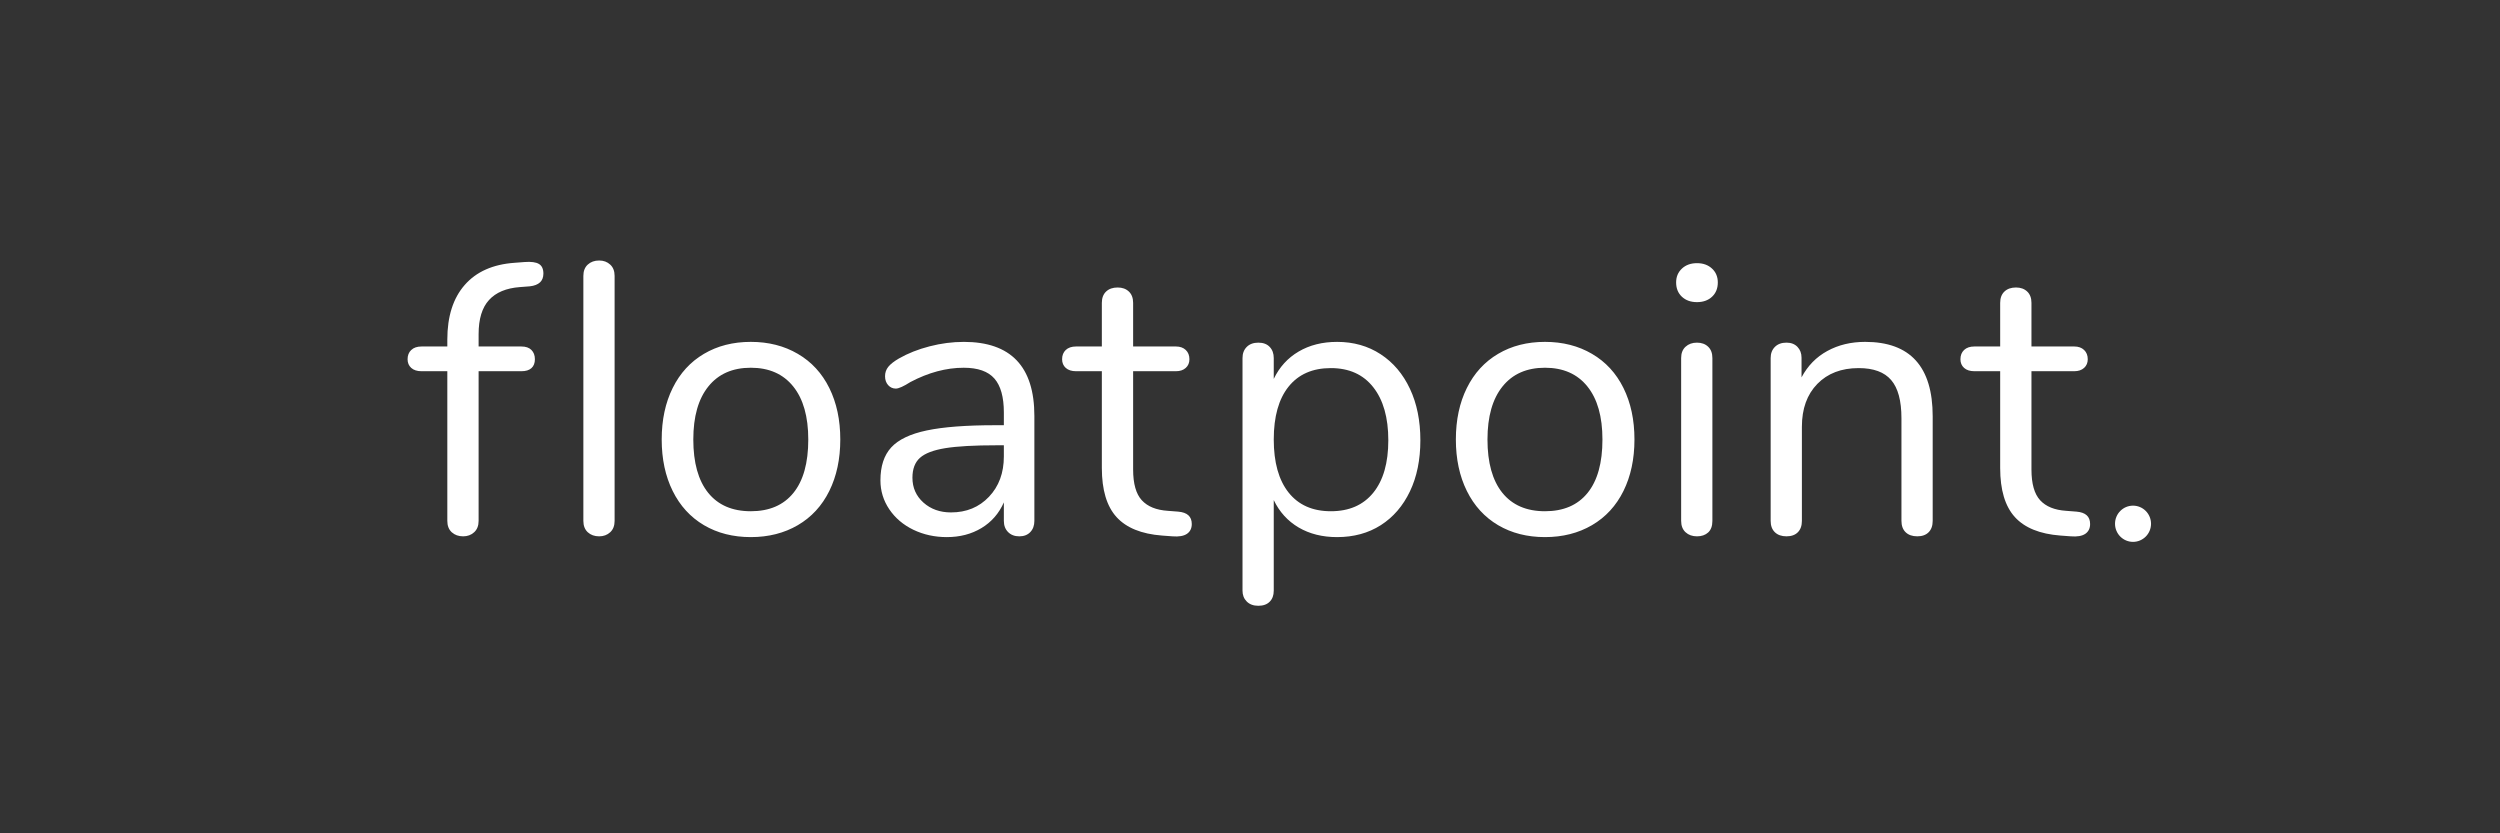 <svg version="1.1" viewBox="0.0 0.0 864.0 288.0" fill="none" stroke="none" stroke-linecap="square" stroke-miterlimit="10" xmlns:xlink="http://www.w3.org/1999/xlink" xmlns="http://www.w3.org/2000/svg"><rect x="0.0" y="0.0" width="864.0" height="288.0" fill="#333333" stroke="none"/><clipPath id="p.0"><path d="m0 0l864.0 0l0 288.0l-864.0 0l0 -288.0z" clip-rule="nonzero"/></clipPath><g clip-path="url(#p.0)"><path fill="#000000" fill-opacity="0.0" d="m0 0l864.0 0l0 288.0l-864.0 0z" fill-rule="evenodd"/><path fill="#000000" fill-opacity="0.0" d="m94.684 47.685l674.634 0l0 233.634l-674.634 0z" fill-rule="evenodd"/><path fill="#ffffff" d="m179.673 99.216q-7.078 0.531 -10.672 4.469q-3.594 3.938 -3.594 11.797l0 4.266l14.797 0q2.266 0 3.453 1.203q1.203 1.203 1.203 3.203q0 2.0 -1.203 3.078q-1.188 1.063 -3.453 1.063l-14.797 0l0 51.719q0 2.531 -1.547 3.938q-1.531 1.406 -3.797 1.406q-2.391 0 -3.938 -1.406q-1.531 -1.406 -1.531 -3.938l0 -51.719l-8.922 0q-2.266 0 -3.547 -1.141q-1.266 -1.141 -1.266 -3.0q0 -2.0 1.266 -3.203q1.281 -1.203 3.547 -1.203l8.922 0l0 -2.391q0 -12.0 6.0 -18.859q6.0 -6.875 17.203 -7.672l3.469 -0.266q3.469 -0.266 5.0 0.672q1.531 0.922 1.531 3.328q0 3.859 -4.672 4.391l-3.453 0.266z" fill-rule="nonzero"/><path fill="#ffffff" d="m207.079 185.357q-2.406 0 -3.938 -1.406q-1.531 -1.406 -1.531 -3.938l0 -84.656q0 -2.531 1.531 -3.922q1.531 -1.406 3.938 -1.406q2.266 0 3.797 1.406q1.531 1.391 1.531 3.922l0 84.656q0 2.531 -1.531 3.938q-1.531 1.406 -3.797 1.406zm52.401 0.266q-9.203 0 -16.203 -4.125q-7.0 -4.141 -10.797 -11.812q-3.797 -7.672 -3.797 -17.797q0 -10.141 3.797 -17.797q3.797 -7.672 10.797 -11.797q7.0 -4.141 16.203 -4.141q9.188 0 16.25 4.141q7.078 4.125 10.875 11.797q3.797 7.656 3.797 17.797q0 10.125 -3.797 17.797q-3.797 7.672 -10.875 11.812q-7.062 4.125 -16.25 4.125zm0 -8.938q9.594 0 14.719 -6.328q5.141 -6.344 5.141 -18.469q0 -11.875 -5.203 -18.328q-5.203 -6.469 -14.656 -6.469q-9.469 0 -14.672 6.469q-5.203 6.453 -5.203 18.328q0 12.0 5.125 18.406q5.141 6.391 14.75 6.391zm73.591 -58.531q24.406 0 24.406 25.594l0 36.266q0 2.406 -1.406 3.875q-1.406 1.469 -3.797 1.469q-2.406 0 -3.875 -1.469q-1.469 -1.469 -1.469 -3.875l0 -6.391q-2.531 5.734 -7.734 8.875q-5.188 3.125 -11.984 3.125q-6.266 0 -11.547 -2.531q-5.266 -2.547 -8.328 -7.078q-3.062 -4.531 -3.062 -10.0q0 -7.328 3.734 -11.391q3.734 -4.062 12.266 -5.859q8.531 -1.812 23.734 -1.812l2.922 0l0 -4.391q0 -8.0 -3.266 -11.734q-3.266 -3.734 -10.594 -3.734q-9.062 0 -18.406 4.922q-3.594 2.281 -5.062 2.281q-1.594 0 -2.672 -1.203q-1.062 -1.203 -1.062 -3.078q0 -1.859 1.125 -3.25q1.141 -1.406 3.672 -2.875q4.672 -2.672 10.609 -4.203q5.938 -1.531 11.797 -1.531zm-4.406 58.938q8.0 0 13.125 -5.406q5.141 -5.406 5.141 -13.938l0 -3.859l-2.391 0q-11.734 0 -17.875 1.0q-6.125 1.0 -8.734 3.344q-2.594 2.328 -2.594 6.859q0 5.188 3.797 8.594q3.812 3.406 9.531 3.406zm78.539 -0.266q4.672 0.391 4.672 4.266q0 2.266 -1.672 3.406q-1.672 1.125 -5.0 0.859l-3.594 -0.266q-10.672 -0.812 -15.75 -6.406q-5.062 -5.594 -5.062 -16.938l0 -33.453l-8.922 0q-2.266 0 -3.547 -1.141q-1.266 -1.141 -1.266 -3.0q0 -2.0 1.266 -3.203q1.281 -1.203 3.547 -1.203l8.922 0l0 -15.062q0 -2.531 1.469 -3.922q1.469 -1.406 4.0 -1.406q2.406 0 3.875 1.406q1.469 1.391 1.469 3.922l0 15.062l14.797 0q2.125 0 3.391 1.203q1.266 1.203 1.266 3.203q0 1.859 -1.266 3.0q-1.266 1.141 -3.391 1.141l-14.797 0l0 33.984q0 7.344 3.0 10.609q3.0 3.266 9.0 3.656l3.594 0.281z" fill-rule="nonzero"/><path fill="#ffffff" d="m462.084 118.154q8.531 0 15.062 4.266q6.531 4.266 10.125 11.938q3.609 7.656 3.609 17.797q0 10.125 -3.609 17.672q-3.594 7.531 -10.062 11.672q-6.469 4.125 -15.125 4.125q-7.609 0 -13.281 -3.328q-5.656 -3.344 -8.594 -9.469l0 31.328q0 2.391 -1.406 3.797q-1.391 1.406 -3.922 1.406q-2.531 0 -4.0 -1.469q-1.469 -1.469 -1.469 -3.734l0 -80.406q0 -2.391 1.469 -3.859q1.469 -1.469 4.0 -1.469q2.531 0 3.922 1.469q1.406 1.469 1.406 3.859l0 7.203q2.938 -6.125 8.594 -9.453q5.672 -3.344 13.281 -3.344zm-2.141 58.531q9.469 0 14.656 -6.391q5.203 -6.406 5.203 -18.141q0 -11.734 -5.203 -18.328q-5.188 -6.609 -14.656 -6.609q-9.469 0 -14.609 6.406q-5.125 6.391 -5.125 18.266q0 11.859 5.125 18.328q5.141 6.469 14.609 6.469zm74.003 8.938q-9.203 0 -16.203 -4.125q-7 -4.141 -10.797 -11.812q-3.797 -7.672 -3.797 -17.797q0 -10.141 3.797 -17.797q3.797 -7.672 10.797 -11.797q7.0 -4.141 16.203 -4.141q9.188 0 16.25 4.141q7.078 4.125 10.875 11.797q3.797 7.656 3.797 17.797q0 10.125 -3.797 17.797q-3.797 7.672 -10.875 11.812q-7.062 4.125 -16.25 4.125zm0 -8.938q9.594 0 14.719 -6.328q5.141 -6.344 5.141 -18.469q0 -11.875 -5.203 -18.328q-5.203 -6.469 -14.656 -6.469q-9.469 0 -14.672 6.469q-5.203 6.453 -5.203 18.328q0 12.0 5.125 18.406q5.141 6.391 14.75 6.391zm52.528 8.672q-2.406 0 -3.938 -1.406q-1.531 -1.406 -1.531 -3.938l0 -56.266q0 -2.531 1.531 -3.922q1.531 -1.406 3.938 -1.406q2.391 0 3.859 1.406q1.469 1.391 1.469 3.922l0 56.266q0 2.672 -1.469 4.016q-1.469 1.328 -3.859 1.328zm0 -80.938q-3.203 0 -5.203 -1.859q-2.0 -1.875 -2.0 -4.938q0 -2.938 2.0 -4.797q2.0 -1.875 5.203 -1.875q3.203 0 5.203 1.875q2.0 1.859 2.0 4.797q0 3.062 -2.0 4.938q-2.0 1.859 -5.203 1.859zm58.135 13.734q23.328 0 23.328 25.734l0 36.125q0 2.531 -1.406 3.938q-1.391 1.406 -3.922 1.406q-2.547 0 -4.016 -1.406q-1.453 -1.406 -1.453 -3.938l0 -35.453q0 -9.078 -3.547 -13.203q-3.531 -4.141 -11.25 -4.141q-8.938 0 -14.281 5.469q-5.328 5.469 -5.328 14.797l0 32.531q0 2.531 -1.406 3.938q-1.391 1.406 -3.922 1.406q-2.531 0 -4.0 -1.406q-1.469 -1.406 -1.469 -3.938l0 -56.266q0 -2.391 1.469 -3.859q1.469 -1.469 4.0 -1.469q2.391 0 3.797 1.469q1.406 1.469 1.406 3.734l0 6.797q3.188 -6 8.922 -9.125q5.734 -3.141 13.078 -3.141zm73.059 58.672q4.672 0.391 4.672 4.266q0 2.266 -1.672 3.406q-1.672 1.125 -5.0 0.859l-3.594 -0.266q-10.672 -0.812 -15.75 -6.406q-5.062 -5.594 -5.062 -16.938l0 -33.453l-8.922 0q-2.266 0 -3.547 -1.141q-1.266 -1.141 -1.266 -3.0q0 -2.0 1.266 -3.203q1.281 -1.203 3.547 -1.203l8.922 0l0 -15.062q0 -2.531 1.469 -3.922q1.469 -1.406 4.0 -1.406q2.406 0 3.875 1.406q1.469 1.391 1.469 3.922l0 15.062l14.797 0q2.125 0 3.391 1.203q1.266 1.203 1.266 3.203q0 1.859 -1.266 3.0q-1.266 1.141 -3.391 1.141l-14.797 0l0 33.984q0 7.344 3.0 10.609q3.0 3.266 9.0 3.656l3.594 0.281z" fill-rule="nonzero"/><path fill="#ffffff" d="m730.952 181.011l0 0c0 -3.456 2.786 -6.258 6.222 -6.258l0 0c1.65 0 3.233 0.659 4.4 1.833c1.167 1.174 1.822 2.765 1.822 4.425l0 0c0 3.456 -2.786 6.258 -6.222 6.258l0 0c-3.436 0 -6.222 -2.802 -6.222 -6.258z" fill-rule="evenodd"/></g></svg>